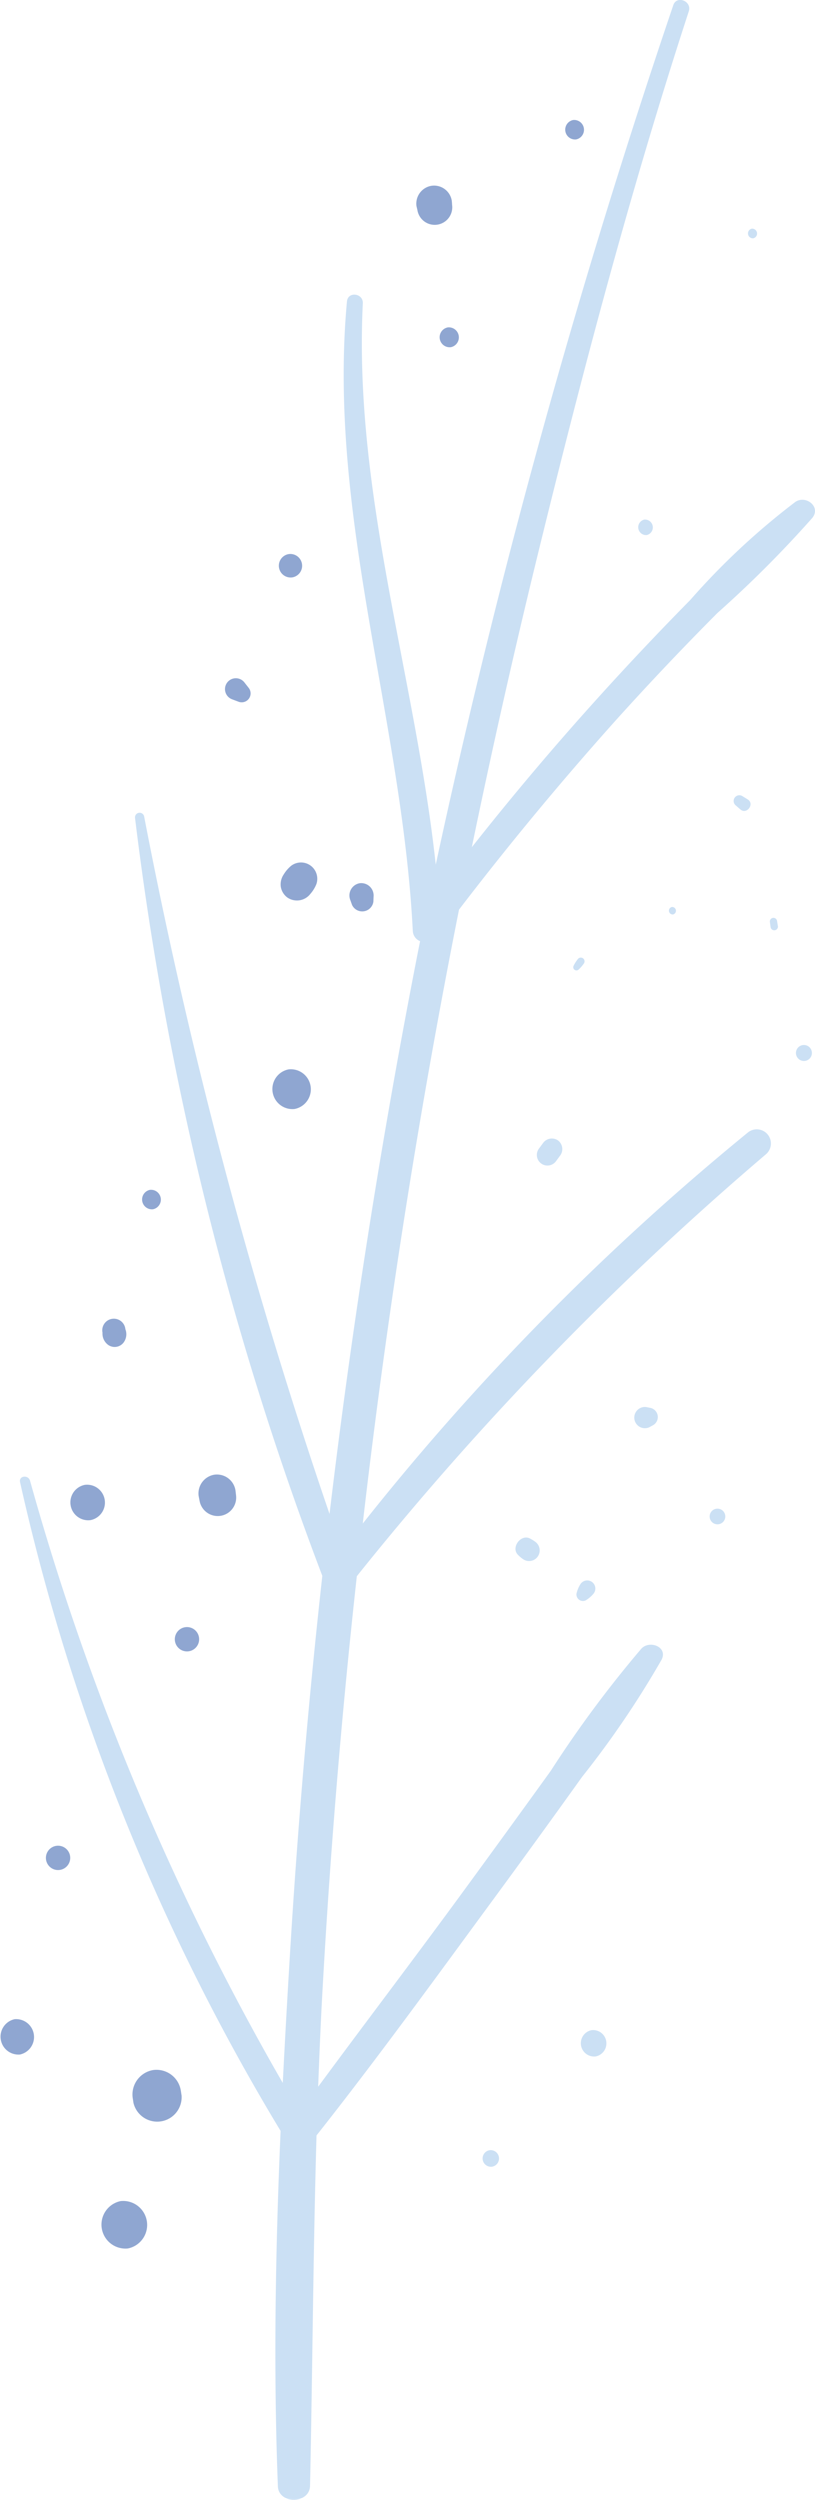 <svg xmlns="http://www.w3.org/2000/svg" width="30.03" height="92.007" viewBox="0 0 30.03 92.007"><defs><style>.a{fill:#cbe0f4;}.b{fill:#8fa6d1;}</style></defs><g transform="translate(0 0)"><path class="a" d="M1220.763,653.175a26.348,26.348,0,0,0-3.873,3.61q-1.74,1.764-3.4,3.6-2.417,2.672-4.649,5.5,1.119-5.416,2.435-10.791c1.64-6.7,3.417-13.419,5.56-19.975.122-.374-.445-.6-.571-.227a285.781,285.781,0,0,0-8.753,31.634c-.75-6.91-3.036-13.652-2.687-20.658.019-.375-.55-.45-.585-.07-.723,7.845,2.029,15.386,2.426,23.164a.427.427,0,0,0,.269.381c-.02.1-.04.194-.059.292q-2.03,10.33-3.278,20.788a190.406,190.406,0,0,1-6.829-25.662.17.17,0,0,0-.337.051,118.593,118.593,0,0,0,6.9,27.89q-.732,6.6-1.149,13.227-.169,2.71-.308,5.436a95.967,95.967,0,0,1-9.313-22.167c-.065-.223-.419-.184-.367.056a79.764,79.764,0,0,0,9.6,23.877c-.189,4.362-.268,8.736-.1,13.081.026.668,1.171.654,1.185-.02.092-4.3.114-8.6.239-12.895,2.237-2.829,4.359-5.755,6.494-8.66q1.661-2.259,3.293-4.539a34.521,34.521,0,0,0,2.927-4.309c.24-.473-.439-.73-.742-.411a41.879,41.879,0,0,0-3.341,4.5q-1.566,2.171-3.146,4.331c-1.787,2.446-3.625,4.856-5.424,7.294.04-1.082.085-2.165.143-3.247q.425-7.787,1.281-15.541a113.569,113.569,0,0,1,15.074-15.529.521.521,0,0,0-.655-.81,93.641,93.641,0,0,0-14.2,14.4c.016-.133.03-.267.046-.4q1.307-11.165,3.5-22.194,2.766-3.611,5.806-7,1.811-2.007,3.721-3.923a41.582,41.582,0,0,0,3.492-3.495C1221.713,653.359,1221.155,652.914,1220.763,653.175Z" transform="translate(-1191.456 -634.703)"/><path class="b" d="M1225.491,650.024a.666.666,0,0,0-.552.75l.033.139a.646.646,0,1,0,1.278-.195c0-.048-.007-.095-.01-.143A.661.661,0,0,0,1225.491,650.024Z" transform="translate(-1209.593 -643.186)"/><path class="b" d="M1227.166,661.717a.369.369,0,0,0,.111.729A.369.369,0,0,0,1227.166,661.717Z" transform="translate(-1210.668 -649.667)"/><path class="b" d="M1237.532,644.6a.362.362,0,0,0,.109.715A.362.362,0,0,0,1237.532,644.6Z" transform="translate(-1216.414 -640.183)"/><path class="b" d="M1213.958,680.423a.434.434,0,0,0,.131.858A.434.434,0,0,0,1213.958,680.423Z" transform="translate(-1203.32 -660.03)"/><path class="b" d="M1210.026,691.048l-.161-.205a.4.4,0,1,0-.456.62l.244.092A.328.328,0,0,0,1210.026,691.048Z" transform="translate(-1200.859 -665.726)"/><path class="b" d="M1214.121,705.984a1.25,1.25,0,0,0-.276.318.655.655,0,0,0-.111.451.618.618,0,0,0,.24.4.625.625,0,0,0,.849-.129,1.258,1.258,0,0,0,.222-.358A.6.6,0,0,0,1214.121,705.984Z" transform="translate(-1203.389 -674.122)"/><path class="b" d="M1219.8,707.587a.457.457,0,0,0-.342.626l.062.174a.415.415,0,0,0,.786-.12l.007-.184A.456.456,0,0,0,1219.8,707.587Z" transform="translate(-1206.548 -675.08)"/><path class="b" d="M1213.642,722.945a.738.738,0,0,0,.222,1.458A.738.738,0,0,0,1213.642,722.945Z" transform="translate(-1203.008 -683.587)"/><path class="b" d="M1199.856,743.947a.427.427,0,1,0-.843.128.513.513,0,0,0,.21.451.414.414,0,0,0,.566-.087A.511.511,0,0,0,1199.856,743.947Z" transform="translate(-1195.236 -695.026)"/><path class="b" d="M1196.9,757.234a.658.658,0,0,0,.2,1.3A.658.658,0,0,0,1196.9,757.234Z" transform="translate(-1193.77 -702.585)"/><path class="b" d="M1205.387,768.987a.448.448,0,0,0,.135.886A.448.448,0,0,0,1205.387,768.987Z" transform="translate(-1198.565 -709.098)"/><path class="b" d="M1207.52,756.4a.7.7,0,0,0-.576.783c.012.062.024.124.036.187a.68.68,0,0,0,1.344-.2l-.022-.19A.692.692,0,0,0,1207.52,756.4Z" transform="translate(-1199.625 -702.124)"/><path class="b" d="M1202.573,732.894a.362.362,0,0,0,.109.715A.362.362,0,0,0,1202.573,732.894Z" transform="translate(-1197.046 -689.102)"/><path class="b" d="M1194.737,787.03a.448.448,0,0,0,.135.886A.448.448,0,0,0,1194.737,787.03Z" transform="translate(-1192.665 -719.094)"/><path class="b" d="M1191.083,801.334a.659.659,0,0,0,.2,1.3A.659.659,0,0,0,1191.083,801.334Z" transform="translate(-1190.546 -727.018)"/><path class="b" d="M1199.624,816.341a.883.883,0,0,0,.265,1.744A.883.883,0,0,0,1199.624,816.341Z" transform="translate(-1195.176 -735.331)"/><path class="b" d="M1202.248,805.526a.913.913,0,0,0-.751,1.022l.029.188a.9.9,0,0,0,1.773-.27l-.029-.189A.907.907,0,0,0,1202.248,805.526Z" transform="translate(-1196.608 -729.338)"/><path class="a" d="M1238.073,713.794a1.294,1.294,0,0,0-.159.254.118.118,0,0,0,.183.135,1.332,1.332,0,0,0,.2-.228A.137.137,0,0,0,1238.073,713.794Z" transform="translate(-1216.784 -678.492)"/><path class="a" d="M1251.7,700.5c-.063-.041-.128-.079-.192-.119a.211.211,0,0,0-.25.34c.057.049.112.1.17.147C1251.659,701.057,1251.949,700.663,1251.7,700.5Z" transform="translate(-1224.14 -671.071)"/><path class="a" d="M1254.418,710.572a.133.133,0,0,0-.264.04q.012.094.026.189a.136.136,0,0,0,.269-.041C1254.438,710.7,1254.428,710.635,1254.418,710.572Z" transform="translate(-1225.786 -676.677)"/><path class="a" d="M1235.686,728.733a.4.4,0,0,0-.546.084l-.16.217a.39.39,0,1,0,.629.463l.16-.217A.4.4,0,0,0,1235.686,728.733Z" transform="translate(-1215.123 -686.758)"/><path class="a" d="M1256.57,720.948a.294.294,0,0,0,.088.582A.294.294,0,0,0,1256.57,720.948Z" transform="translate(-1226.992 -682.484)"/><path class="a" d="M1245.916,709.551a.14.14,0,0,0,.042.276A.14.14,0,0,0,1245.916,709.551Z" transform="translate(-1221.16 -676.17)"/><path class="a" d="M1243.491,677.578a.289.289,0,0,0,.087.57A.289.289,0,0,0,1243.491,677.578Z" transform="translate(-1219.749 -658.455)"/><path class="a" d="M1252.479,653.571a.18.18,0,0,0,.054.355A.18.18,0,0,0,1252.479,653.571Z" transform="translate(-1224.778 -645.155)"/><path class="a" d="M1233.874,761.754a1.333,1.333,0,0,0-.2-.124c-.336-.176-.711.333-.443.6a1.233,1.233,0,0,0,.177.152A.391.391,0,0,0,1233.874,761.754Z" transform="translate(-1214.146 -705.005)"/><path class="a" d="M1243.527,750.844l-.135-.027a.391.391,0,1,0,.113.745l.121-.066A.345.345,0,0,0,1243.527,750.844Z" transform="translate(-1219.583 -699.031)"/><path class="a" d="M1249.436,759.213a.288.288,0,0,0,.087.57A.288.288,0,0,0,1249.436,759.213Z" transform="translate(-1223.043 -703.684)"/><path class="a" d="M1238.747,765.2a.3.3,0,0,0-.42.064,1.113,1.113,0,0,0-.155.368.24.24,0,0,0,.335.246,1.11,1.11,0,0,0,.3-.257A.3.3,0,0,0,1238.747,765.2Z" transform="translate(-1216.931 -706.974)"/><path class="a" d="M1230.684,812.152a.307.307,0,0,0,.092.607A.307.307,0,0,0,1230.684,812.152Z" transform="translate(-1212.645 -733.014)"/><path class="a" d="M1238.929,802.24a.49.49,0,0,0,.148.968A.49.49,0,0,0,1238.929,802.24Z" transform="translate(-1217.13 -727.521)"/></g></svg>